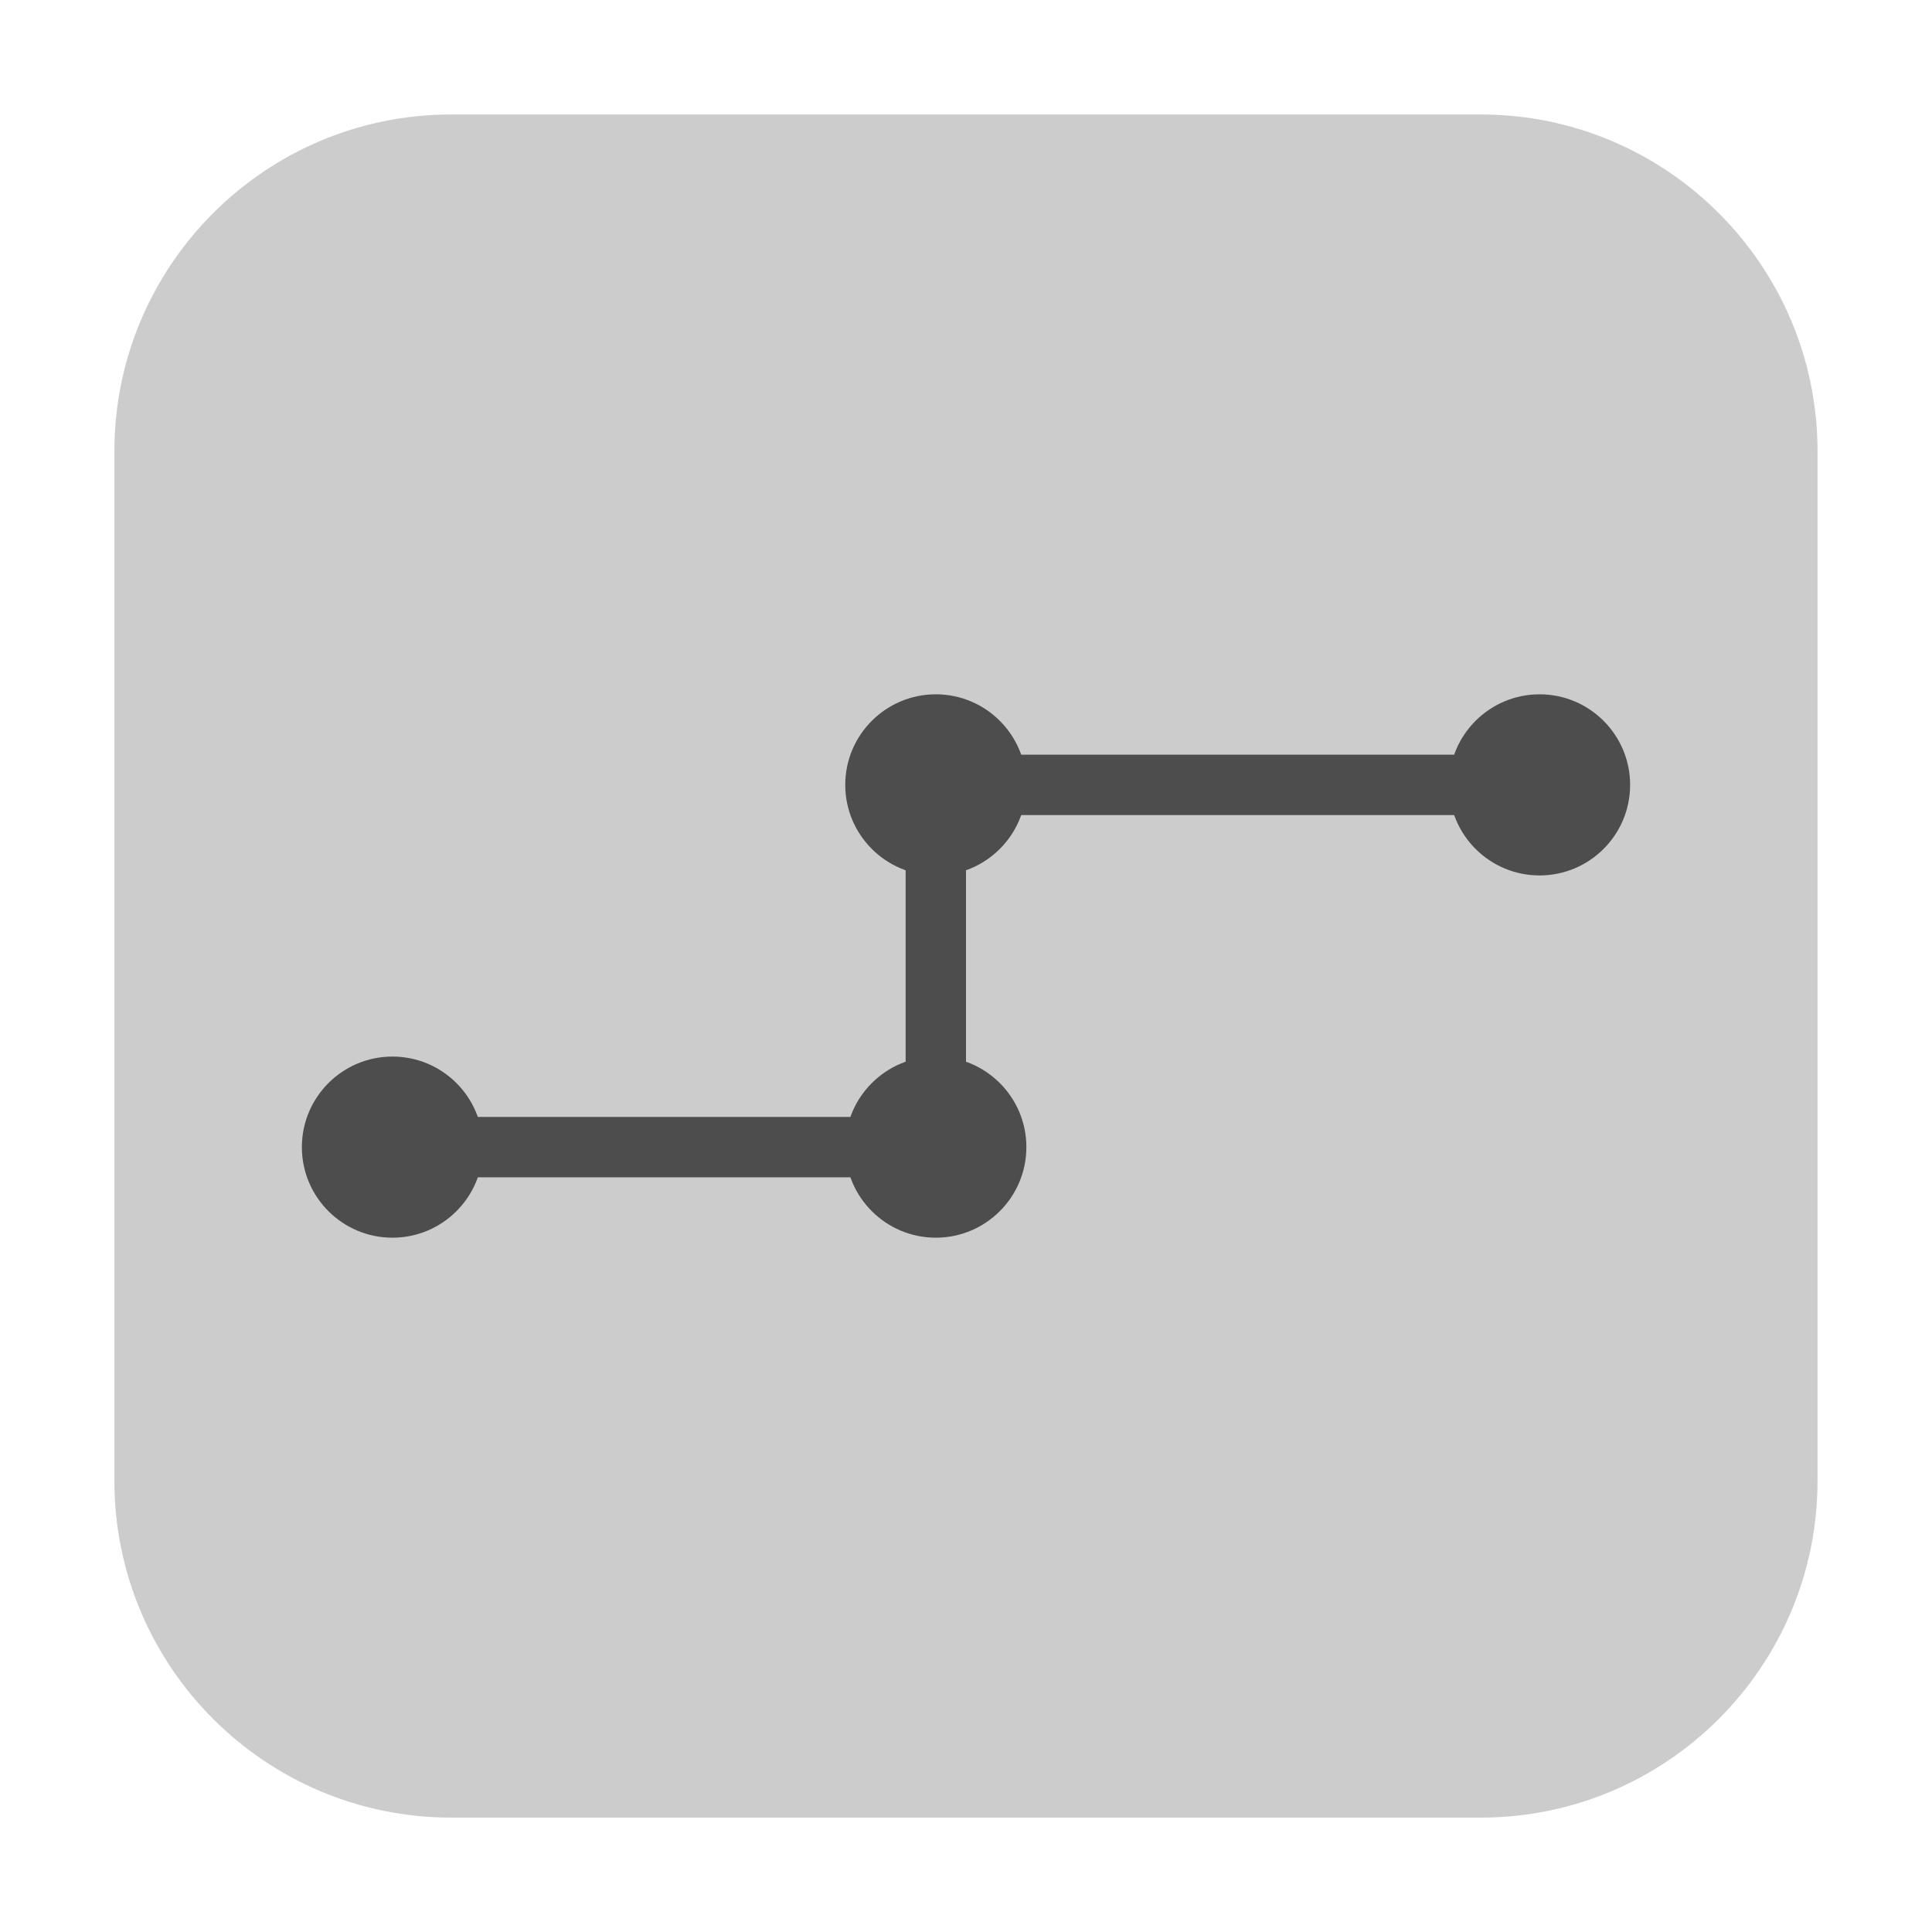 <svg height="24pt" viewBox="0 0 24 24" width="24pt" xmlns="http://www.w3.org/2000/svg"><path d="m5.605 1.422h12.789c2.309 0 4.184 1.875 4.184 4.184v12.789c0 2.309-1.875 4.184-4.184 4.184h-12.789c-2.309 0-4.184-1.875-4.184-4.184v-12.789c0-2.309 1.875-4.184 4.184-4.184zm0 0" fill="#ccc" fill-rule="evenodd"/><g fill="#4d4d4d"><path d="m6 14.25c0 .621-.504 1.125-1.125 1.125s-1.125-.504-1.125-1.125.504-1.125 1.125-1.125 1.125.504 1.125 1.125zm0 0"/><path d="m12.75 14.25c0 .621-.504 1.125-1.125 1.125s-1.125-.504-1.125-1.125.504-1.125 1.125-1.125 1.125.504 1.125 1.125zm0 0"/><path d="m12.75 9.75c0 .621-.504 1.125-1.125 1.125s-1.125-.504-1.125-1.125.504-1.125 1.125-1.125 1.125.504 1.125 1.125zm0 0"/><path d="m20.25 9.75c0 .621-.504 1.125-1.125 1.125s-1.125-.504-1.125-1.125.504-1.125 1.125-1.125 1.125.504 1.125 1.125zm0 0"/><path d="m11.25 9.375v4.5h-6.75v.75h7.5v-4.5h7.5v-.75zm0 0"/></g></svg>